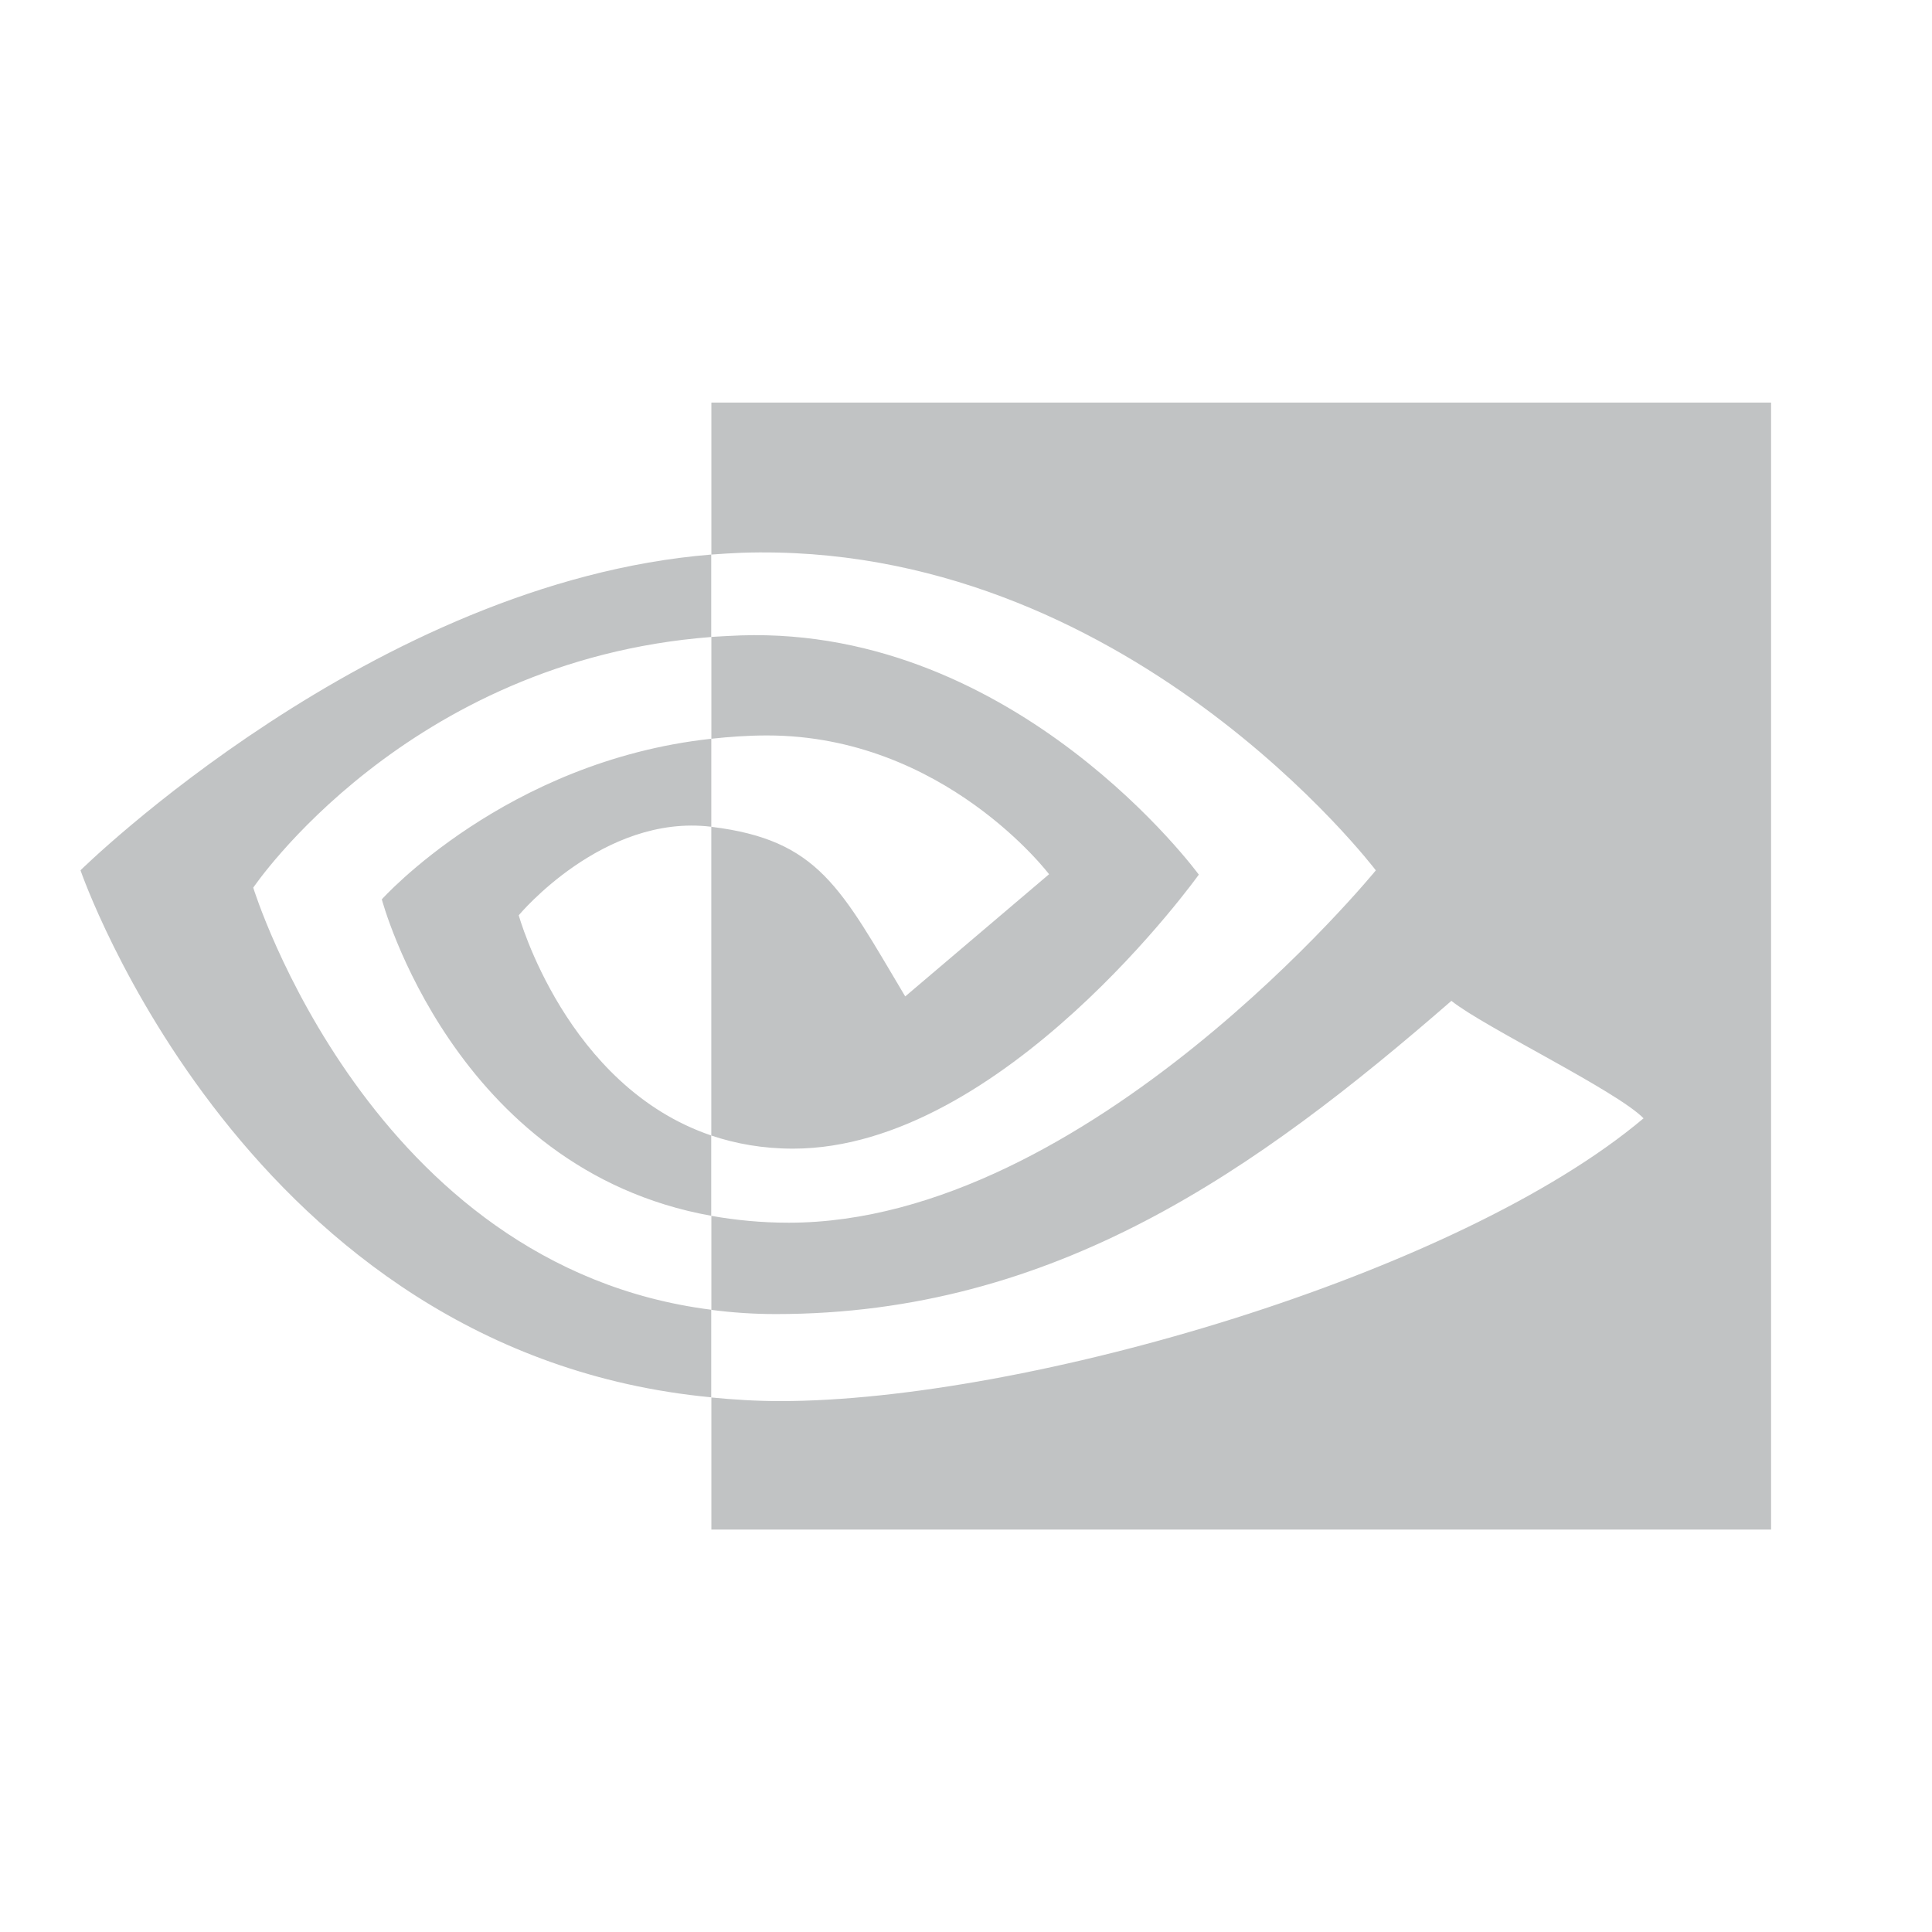 <svg height="24" width="24" xmlns="http://www.w3.org/2000/svg"><path d="m3.146 11.027s1.899-2.822 5.689-3.114v-1.024c-4.199.34-7.835 3.922-7.835 3.922s2.059 5.998 7.835 6.547v-1.088c-4.238-.537-5.689-5.243-5.689-5.243zm5.689 3.079v.997c-3.203-.576-4.092-3.931-4.092-3.931s1.538-1.717 4.093-1.995v1.094c-.002 0-.003-.001-.004-.001-1.341-.162-2.388 1.1-2.388 1.1s.587 2.124 2.393 2.736m0-9.106v1.889c.123-.009.247-.017.37-.022 4.774-.162 7.884 3.945 7.884 3.945s-3.572 4.377-7.294 4.377c-.341 0-.66-.032-.96-.085v1.168c.256.033.522.052.8.052 3.463 0 5.968-1.782 8.393-3.891.402.324 2.048 1.114 2.387 1.459-2.306 1.945-7.68 3.513-10.727 3.513-.294 0-.576-.018-.853-.045v1.641h13.164v-14h-13.164zm0 4.177v-1.265c.122-.007.245-.015.37-.019 3.433-.109 5.685 2.972 5.685 2.972s-2.433 3.404-5.041 3.404c-.375 0-.712-.061-1.015-.163v-3.835c1.336.163 1.605.757 2.409 2.107l1.787-1.518s-1.304-1.724-3.503-1.724c-.239-0-.468.017-.692.041" fill="#31363b" opacity=".3"/></svg>